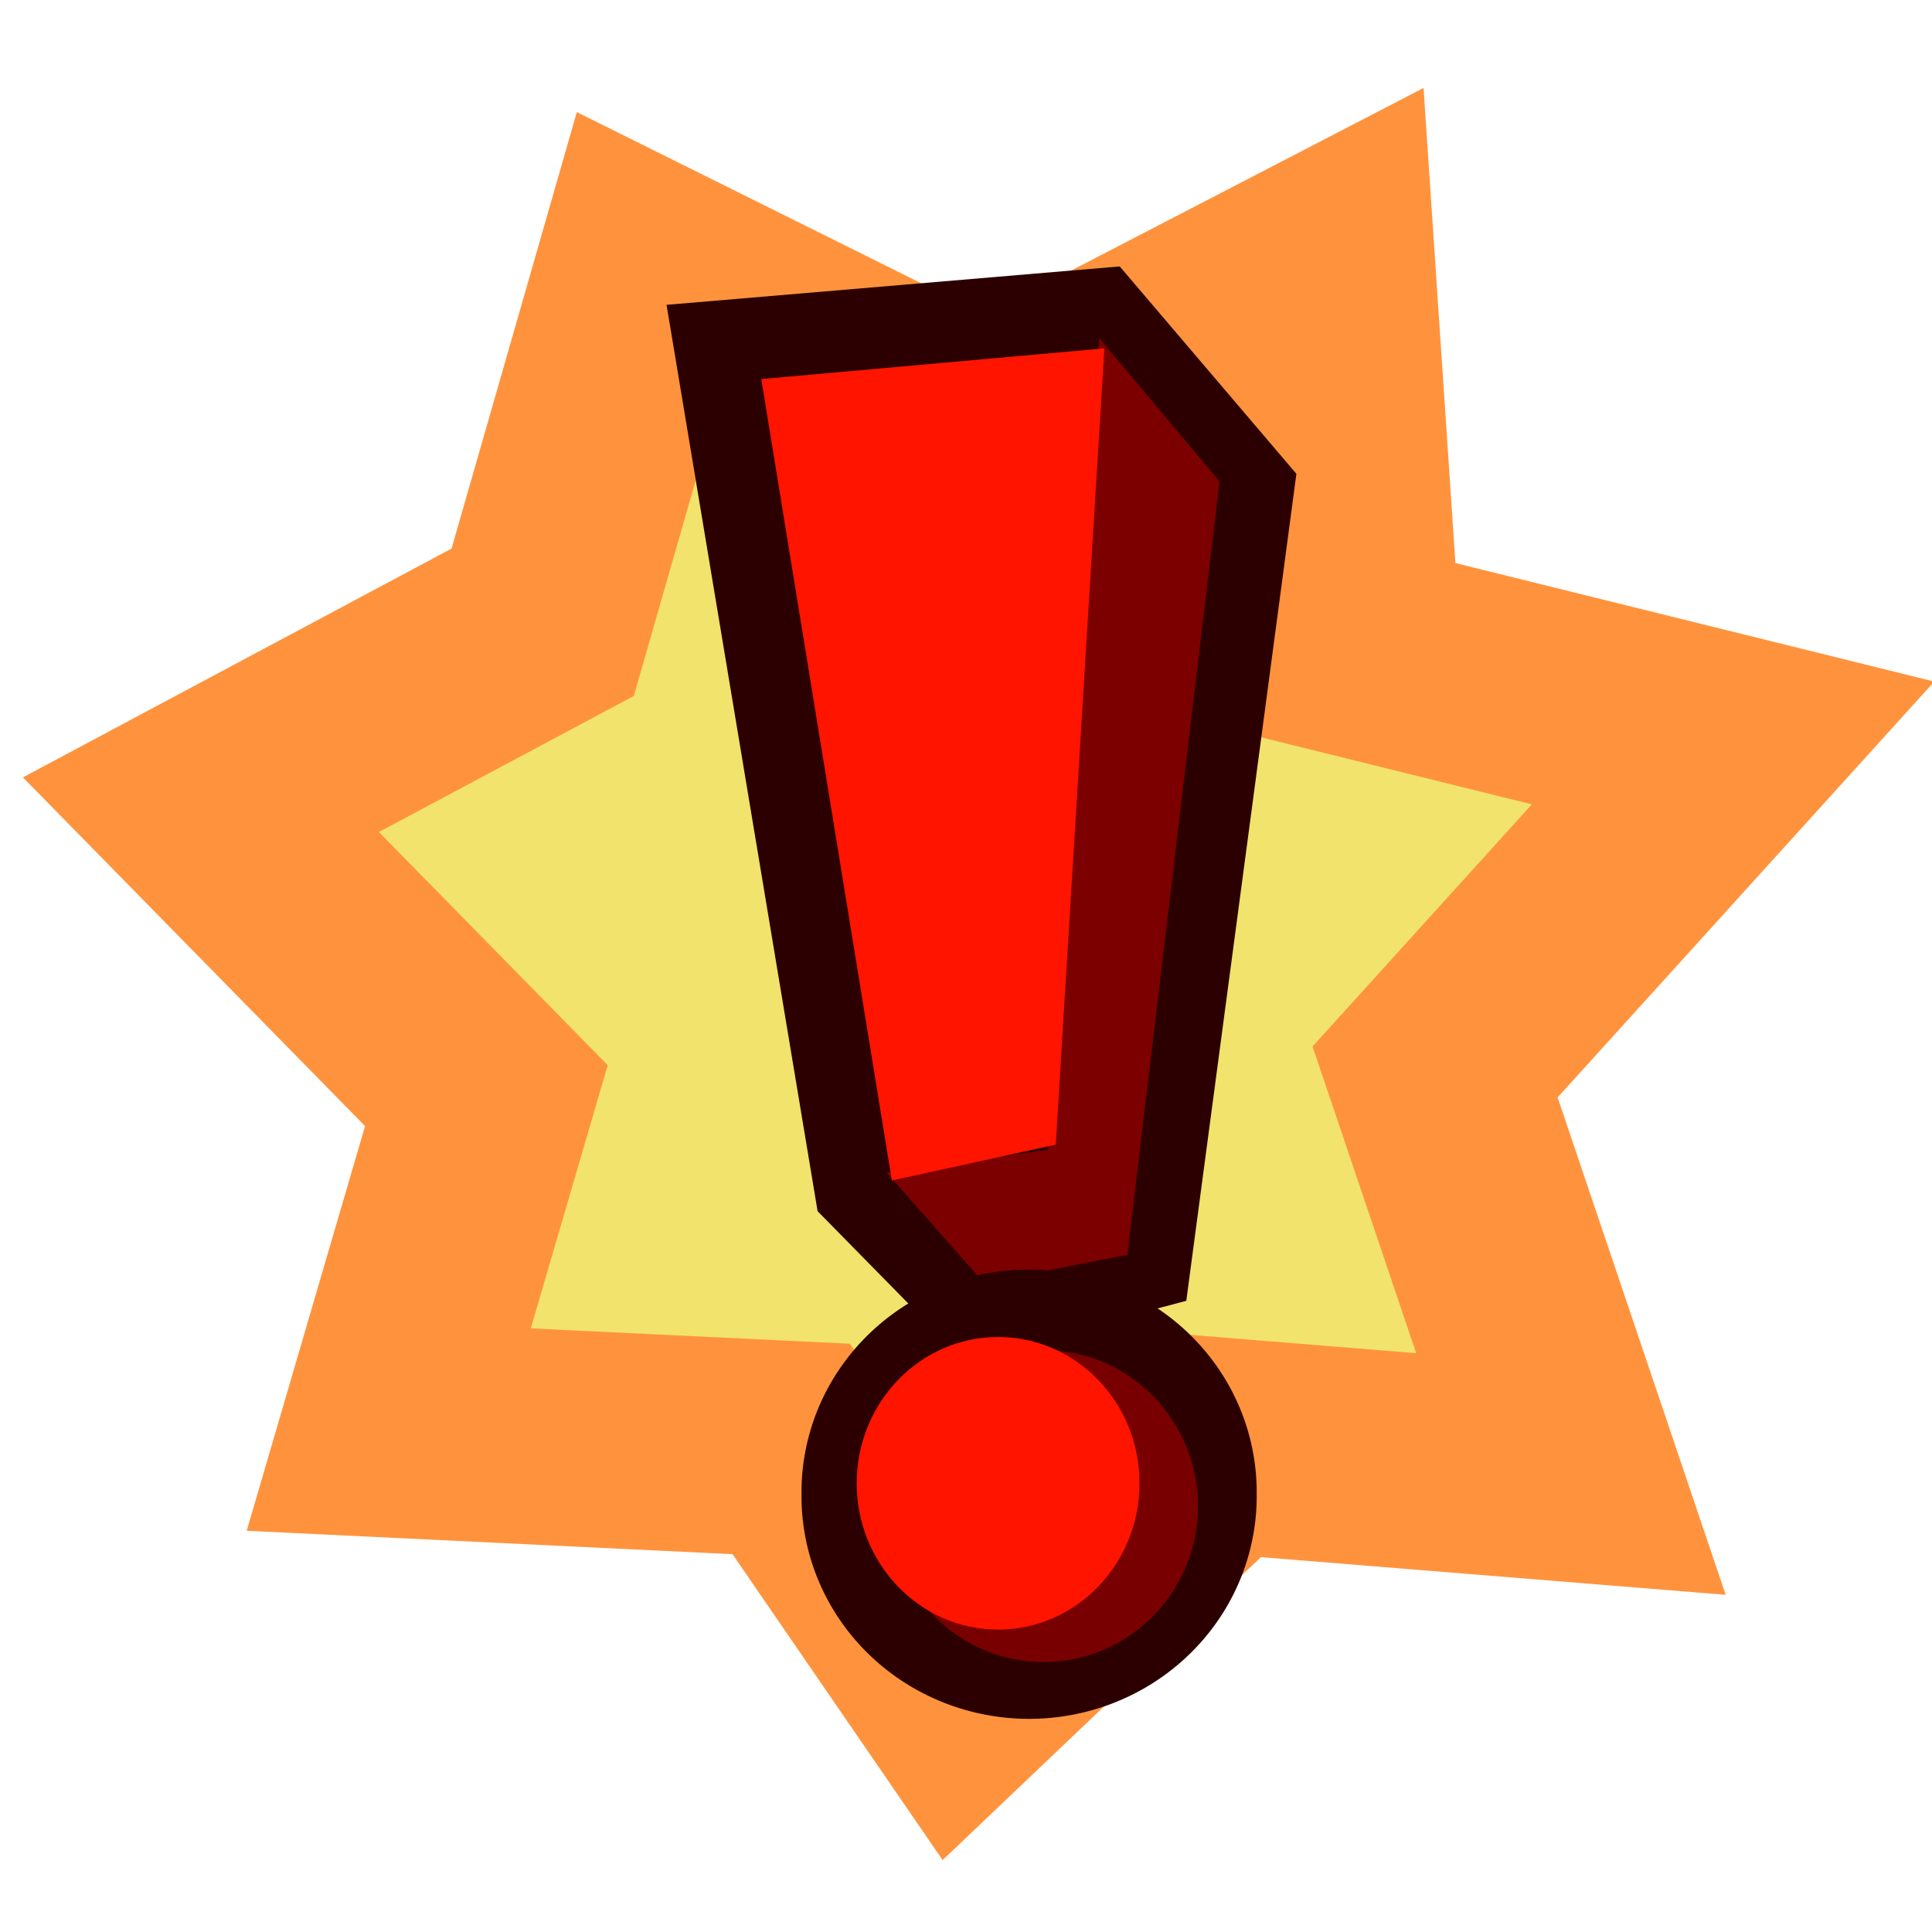 <?xml version="1.0" encoding="UTF-8" standalone="no"?>
<!-- Created with Sodipodi ("http://www.sodipodi.com/") -->
<svg
   xmlns:dc="http://purl.org/dc/elements/1.1/"
   xmlns:cc="http://web.resource.org/cc/"
   xmlns:rdf="http://www.w3.org/1999/02/22-rdf-syntax-ns#"
   xmlns:svg="http://www.w3.org/2000/svg"
   xmlns="http://www.w3.org/2000/svg"
   xmlns:sodipodi="http://sodipodi.sourceforge.net/DTD/sodipodi-0.dtd"
   xmlns:inkscape="http://www.inkscape.org/namespaces/inkscape"
   id="svg563"
   sodipodi:version="0.32"
   width="90"
   height="90"
   sodipodi:docbase="/home/tweenk/GNUtoon/apps"
   sodipodi:docname="apport.svg"
   inkscape:version="0.45.1"
   inkscape:output_extension="org.inkscape.output.svg.inkscape"
   version="1.0">
  <defs
     id="defs565" />
  <sodipodi:namedview
     id="base"
     inkscape:zoom="2.8284271"
     inkscape:cx="-10.384512"
     inkscape:cy="41.98016"
     inkscape:window-width="1014"
     inkscape:window-height="695"
     inkscape:window-x="0"
     inkscape:window-y="1"
     inkscape:current-layer="svg563"
     width="90px"
     height="90px" />
  <path
     sodipodi:type="star"
     style="opacity:1;fill:#f1e36c;fill-opacity:1;stroke:#ff933d;stroke-width:5;stroke-linecap:round;stroke-linejoin:miter;stroke-miterlimit:4;stroke-dasharray:none;stroke-dashoffset:21.612;stroke-opacity:1"
     id="path2165"
     sodipodi:sides="7"
     sodipodi:cx="14.677686"
     sodipodi:cy="14.330579"
     sodipodi:r1="18.370413"
     sodipodi:r2="11.723699"
     sodipodi:arg1="0.66293711"
     sodipodi:arg2="1.0927329"
     inkscape:flatsided="false"
     inkscape:rounded="0"
     inkscape:randomized="0.07"
     d="M 28.197,26.487 L 20.101,25.831 L 14.043,31.598 L 10.134,25.907 L 0.812,25.458 L 3.074,17.723 L -3.539,10.983 L 4.378,6.757 L 6.744,-1.486 L 14.654,2.445 L 22.544,-1.644 L 23.149,7.374 L 31.953,9.553 L 25.05,17.174 L 28.197,26.487 z "
     transform="matrix(2.011,0,0,2.011,16.476,15.399)" />
  <path
     style="fill:#2c0000;fill-opacity:1;fill-rule:evenodd;stroke:none;stroke-width:1pt;stroke-linecap:butt;stroke-linejoin:miter;stroke-opacity:1"
     d="M 38.087,56.422 L 44.886,63.34 L 55.262,60.597 L 60.391,22.072 L 52.161,12.411 L 31.05,14.2 L 38.087,56.422 z "
     id="path570"
     sodipodi:nodetypes="ccccccc" />
  <path
     style="fill:none;fill-opacity:1;fill-rule:evenodd;stroke:none;stroke-width:1pt;stroke-linecap:butt;stroke-linejoin:miter;stroke-opacity:1"
     d="M 52.639,16.943 L 56.932,21.237 L 52.519,58.45 L 46.198,60.119 L 42.143,55.587 L 50.015,54.275 L 52.639,16.943 z "
     id="path568" />
  <path
     style="fill:#7d0000;fill-opacity:1;fill-rule:evenodd;stroke:none;stroke-width:1pt;stroke-linecap:butt;stroke-linejoin:miter;stroke-opacity:1"
     d="M 51.207,15.751 L 48.822,53.56 L 41.308,54.633 L 45.84,59.762 L 52.519,58.45 L 56.813,22.43 L 51.207,15.751 z "
     id="path569"
     sodipodi:nodetypes="ccccccc" />
  <path
     style="fill:#ff1400;fill-opacity:1;fill-rule:evenodd;stroke:none;stroke-width:1pt;stroke-linecap:butt;stroke-linejoin:miter;stroke-opacity:1"
     d="M 35.463,17.659 L 41.546,54.991 L 49.18,53.321 L 51.446,16.228 L 35.463,17.659 z "
     id="path567" />
  <path
     sodipodi:type="arc"
     style="fill:#2c0000;fill-opacity:1;fill-rule:evenodd;stroke:none;stroke-width:1pt;stroke-linecap:butt;stroke-linejoin:miter;stroke-opacity:1"
     id="path558"
     d="M 51.948 68.739 A 11.94 10.997 0 1 1  28.069,68.739 A 11.94 10.997 0 1 1  51.948 68.739 z"
     sodipodi:cx="40.008221"
     sodipodi:cy="68.73909"
     sodipodi:rx="11.939625"
     sodipodi:ry="10.997026"
     transform="matrix(0.888,0,0,0.943,12.412,4.785)" />
  <path
     style="font-size:12px;fill:#790000;fill-opacity:1;fill-rule:evenodd;stroke-width:1pt"
     d="M 55.809,70.157 C 55.809,74.169 52.586,77.426 48.615,77.426 C 44.645,77.426 41.422,74.169 41.422,70.157 C 41.422,66.144 50.399,68.593 48.615,62.888 C 52.586,62.888 55.809,66.144 55.809,70.157 z "
     id="path562"
     sodipodi:nodetypes="ccccc" />
  <path
     style="font-size:12px;fill:#ff1400;fill-opacity:1;fill-rule:evenodd;stroke-width:1pt"
     d="M 53.083,69.097 C 53.083,72.859 50.132,75.912 46.495,75.912 C 42.859,75.912 39.908,72.859 39.908,69.097 C 39.908,65.335 42.859,62.282 46.495,62.282 C 50.132,62.282 53.083,65.335 53.083,69.097 z "
     id="path561" />
</svg>
